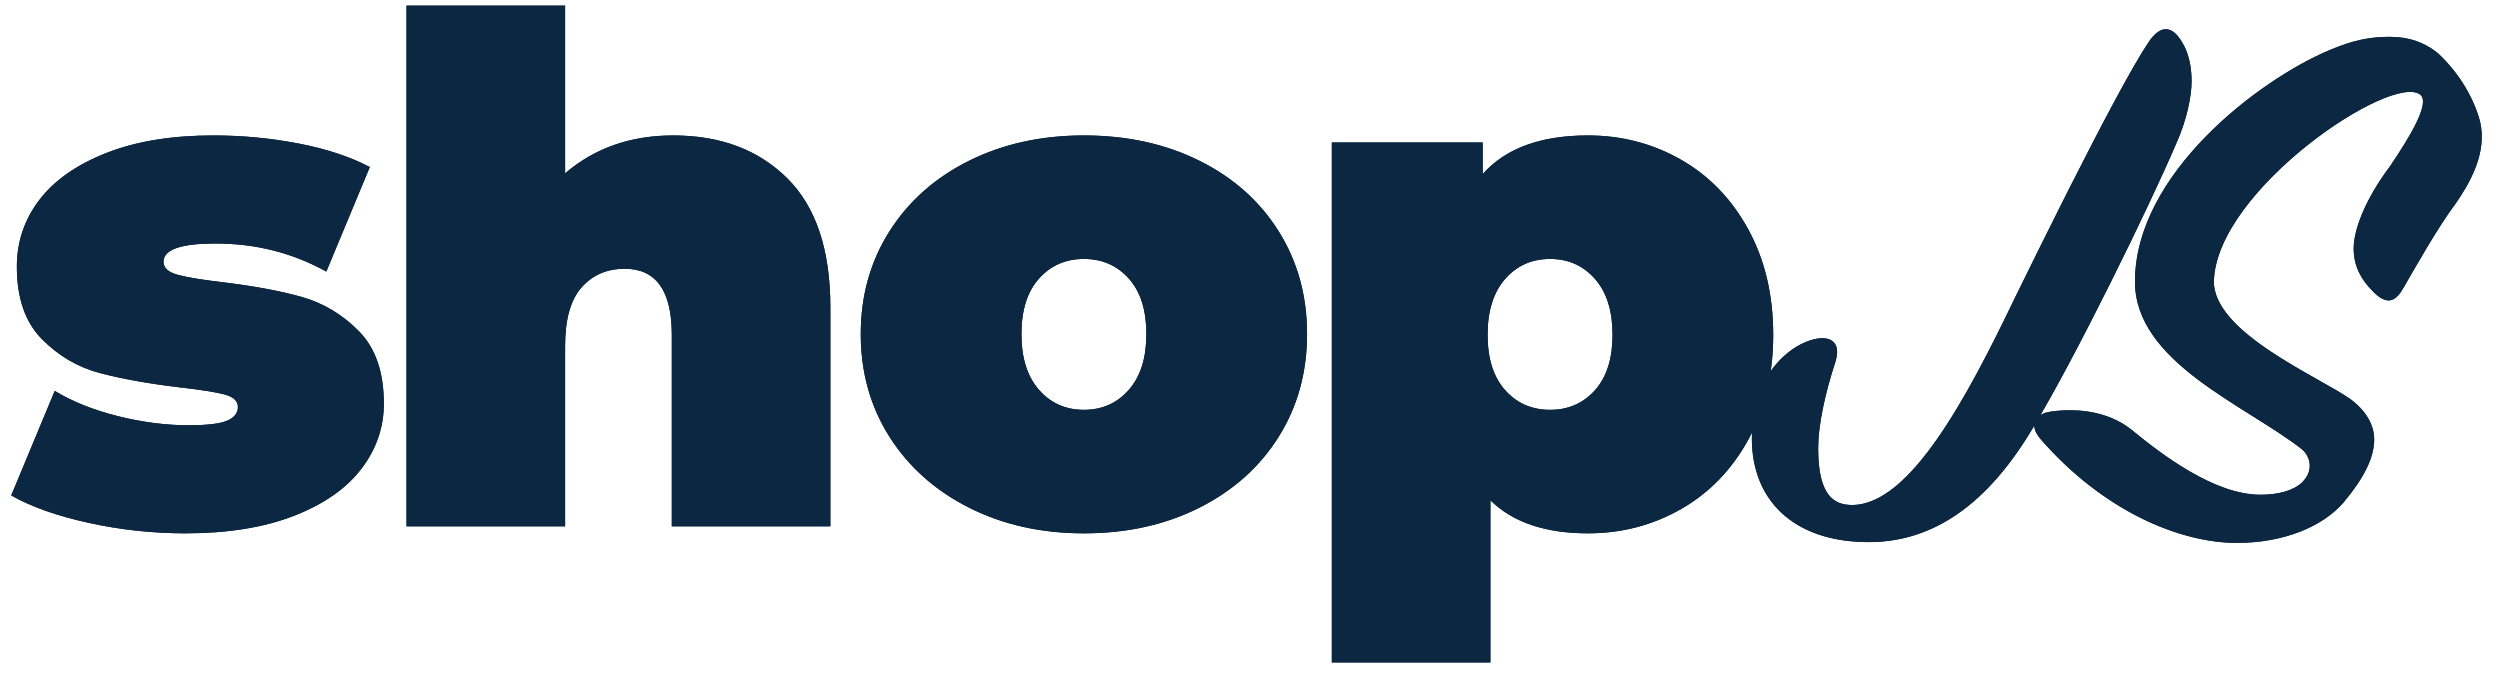 <?xml version="1.0" encoding="UTF-8"?>
<svg width="114px" height="31px" viewBox="0 0 114 31" version="1.1" xmlns="http://www.w3.org/2000/svg" xmlns:xlink="http://www.w3.org/1999/xlink">
    <title>shopJS</title>
    <defs>
        <path d="M241.448,211.32 C243.389,211.32 245.043,211.053 246.408,210.52 C247.773,209.987 248.797,209.272 249.48,208.376 C250.163,207.48 250.504,206.488 250.504,205.4 C250.504,203.971 250.125,202.872 249.368,202.104 C248.611,201.336 247.736,200.813 246.744,200.536 C245.752,200.259 244.541,200.035 243.112,199.864 C242.195,199.757 241.523,199.645 241.096,199.528 C240.669,199.411 240.456,199.213 240.456,198.936 C240.456,198.381 241.245,198.104 242.824,198.104 C244.659,198.104 246.344,198.531 247.88,199.384 L247.88,199.384 L249.864,194.616 C248.968,194.147 247.885,193.789 246.616,193.544 C245.347,193.299 244.051,193.176 242.728,193.176 C240.829,193.176 239.203,193.443 237.848,193.976 C236.493,194.509 235.475,195.224 234.792,196.12 C234.109,197.016 233.768,198.029 233.768,199.16 C233.768,200.589 234.147,201.688 234.904,202.456 C235.661,203.224 236.541,203.741 237.544,204.008 C238.547,204.275 239.763,204.493 241.192,204.664 C242.131,204.771 242.808,204.877 243.224,204.984 C243.64,205.091 243.848,205.283 243.848,205.56 C243.848,205.837 243.683,206.045 243.352,206.184 C243.021,206.323 242.44,206.392 241.608,206.392 C240.563,206.392 239.485,206.253 238.376,205.976 C237.267,205.699 236.307,205.315 235.496,204.824 L235.496,204.824 L233.512,209.592 C234.408,210.104 235.581,210.52 237.032,210.84 C238.483,211.16 239.955,211.32 241.448,211.32 Z M258.769,211 L258.769,202.776 C258.769,201.56 259.02,200.669 259.521,200.104 C260.022,199.539 260.678,199.256 261.489,199.256 C262.918,199.256 263.633,200.259 263.633,202.264 L263.633,202.264 L263.633,211 L270.865,211 L270.865,201.016 C270.865,198.392 270.209,196.429 268.897,195.128 C267.585,193.827 265.852,193.176 263.697,193.176 C261.756,193.176 260.113,193.752 258.769,194.904 L258.769,194.904 L258.769,187.256 L251.537,187.256 L251.537,211 L258.769,211 Z M282.426,211.32 C284.389,211.32 286.144,210.931 287.69,210.152 C289.237,209.373 290.442,208.296 291.306,206.92 C292.17,205.544 292.602,203.981 292.602,202.232 C292.602,200.483 292.17,198.92 291.306,197.544 C290.442,196.168 289.237,195.096 287.69,194.328 C286.144,193.56 284.389,193.176 282.426,193.176 C280.485,193.176 278.741,193.56 277.194,194.328 C275.648,195.096 274.437,196.168 273.562,197.544 C272.688,198.92 272.25,200.483 272.25,202.232 C272.25,203.981 272.688,205.544 273.562,206.92 C274.437,208.296 275.648,209.373 277.194,210.152 C278.741,210.931 280.485,211.32 282.426,211.32 Z M282.426,205.688 C281.594,205.688 280.912,205.384 280.378,204.776 C279.845,204.168 279.578,203.32 279.578,202.232 C279.578,201.144 279.845,200.301 280.378,199.704 C280.912,199.107 281.594,198.808 282.426,198.808 C283.258,198.808 283.941,199.107 284.474,199.704 C285.008,200.301 285.274,201.144 285.274,202.232 C285.274,203.32 285.008,204.168 284.474,204.776 C283.941,205.384 283.258,205.688 282.426,205.688 Z M300.963,217.208 L300.963,209.816 C301.987,210.819 303.47,211.32 305.411,211.32 C306.947,211.32 308.361,210.952 309.651,210.216 C310.942,209.48 311.966,208.424 312.723,207.048 C313.481,205.672 313.859,204.077 313.859,202.264 C313.859,200.451 313.481,198.851 312.723,197.464 C311.966,196.077 310.942,195.016 309.651,194.28 C308.361,193.544 306.947,193.176 305.411,193.176 C303.257,193.176 301.657,193.763 300.611,194.936 L300.611,194.936 L300.611,193.496 L293.731,193.496 L293.731,217.208 L300.963,217.208 Z M303.683,205.688 C302.851,205.688 302.169,205.389 301.635,204.792 C301.102,204.195 300.835,203.352 300.835,202.264 C300.835,201.176 301.102,200.328 301.635,199.72 C302.169,199.112 302.851,198.808 303.683,198.808 C304.515,198.808 305.198,199.112 305.731,199.72 C306.265,200.328 306.531,201.176 306.531,202.264 C306.531,203.352 306.265,204.195 305.731,204.792 C305.198,205.389 304.515,205.688 303.683,205.688 Z M318.213,211.72 C320.769,211.72 323.361,210.424 325.665,206.572 C327.609,203.368 331.029,196.384 332.253,193.504 C332.721,192.46 332.937,191.38 332.937,190.696 C332.937,189.94 332.757,189.328 332.505,188.932 C332.073,188.176 331.533,188.104 330.993,188.896 C330.223,190.04 328.807,192.73 327.396,195.52 L327.011,196.283 C326.245,197.808 325.497,199.324 324.873,200.596 C322.677,205.168 320.085,210.028 317.457,210.028 C316.593,210.028 315.909,209.56 315.909,207.436 C315.909,206.428 316.197,205.024 316.701,203.476 C316.953,202.648 316.521,202.288 315.729,202.468 C314.685,202.72 313.497,203.764 313.065,205.384 C312.921,205.924 312.885,206.464 312.885,207.004 C312.885,209.776 314.757,211.72 318.213,211.72 Z M334.999,211.756 C337.159,211.756 338.923,211 339.859,209.92 C340.795,208.804 341.263,207.868 341.263,207.04 C341.263,206.356 340.867,205.708 340.183,205.204 C338.779,204.196 333.847,202.144 333.955,199.768 C334.135,195.628 342.019,190.336 343.351,191.308 C343.855,191.668 342.883,193.252 341.983,194.584 C340.795,196.168 340.327,197.536 340.327,198.328 C340.327,199.156 340.687,199.768 341.191,200.272 C341.875,200.992 342.271,200.704 342.595,200.128 C343.099,199.264 344.143,197.392 345.007,196.24 C345.547,195.448 346.447,194.008 346.087,192.532 C345.835,191.56 345.187,190.372 344.179,189.436 C343.567,188.932 342.847,188.68 341.983,188.68 C341.155,188.68 340.399,188.788 339.211,189.292 C335.971,190.66 330.355,194.944 330.355,199.84 C330.355,203.512 335.359,205.456 337.951,207.472 C338.347,207.796 338.527,208.444 337.987,208.984 C337.591,209.38 336.871,209.56 336.079,209.56 C333.991,209.56 331.615,207.76 330.211,206.608 C329.455,205.996 328.447,205.708 327.403,205.708 C326.971,205.708 326.575,205.744 326.287,205.816 C325.783,205.996 325.531,206.392 326.035,207.004 C328.879,210.28 332.371,211.756 334.999,211.756 Z" id="path-1"></path>
    </defs>
    <g id="Elated" stroke="none" stroke-width="1" fill="none" fill-rule="evenodd">
        <g id="Desktop" transform="translate(-233, -187)" fill="#0C2741" fill-rule="nonzero">
            <g id="shopJS">
                <use xlink:href="#path-1"></use>
                <use xlink:href="#path-1"></use>
            </g>
        </g>
    </g>
</svg>